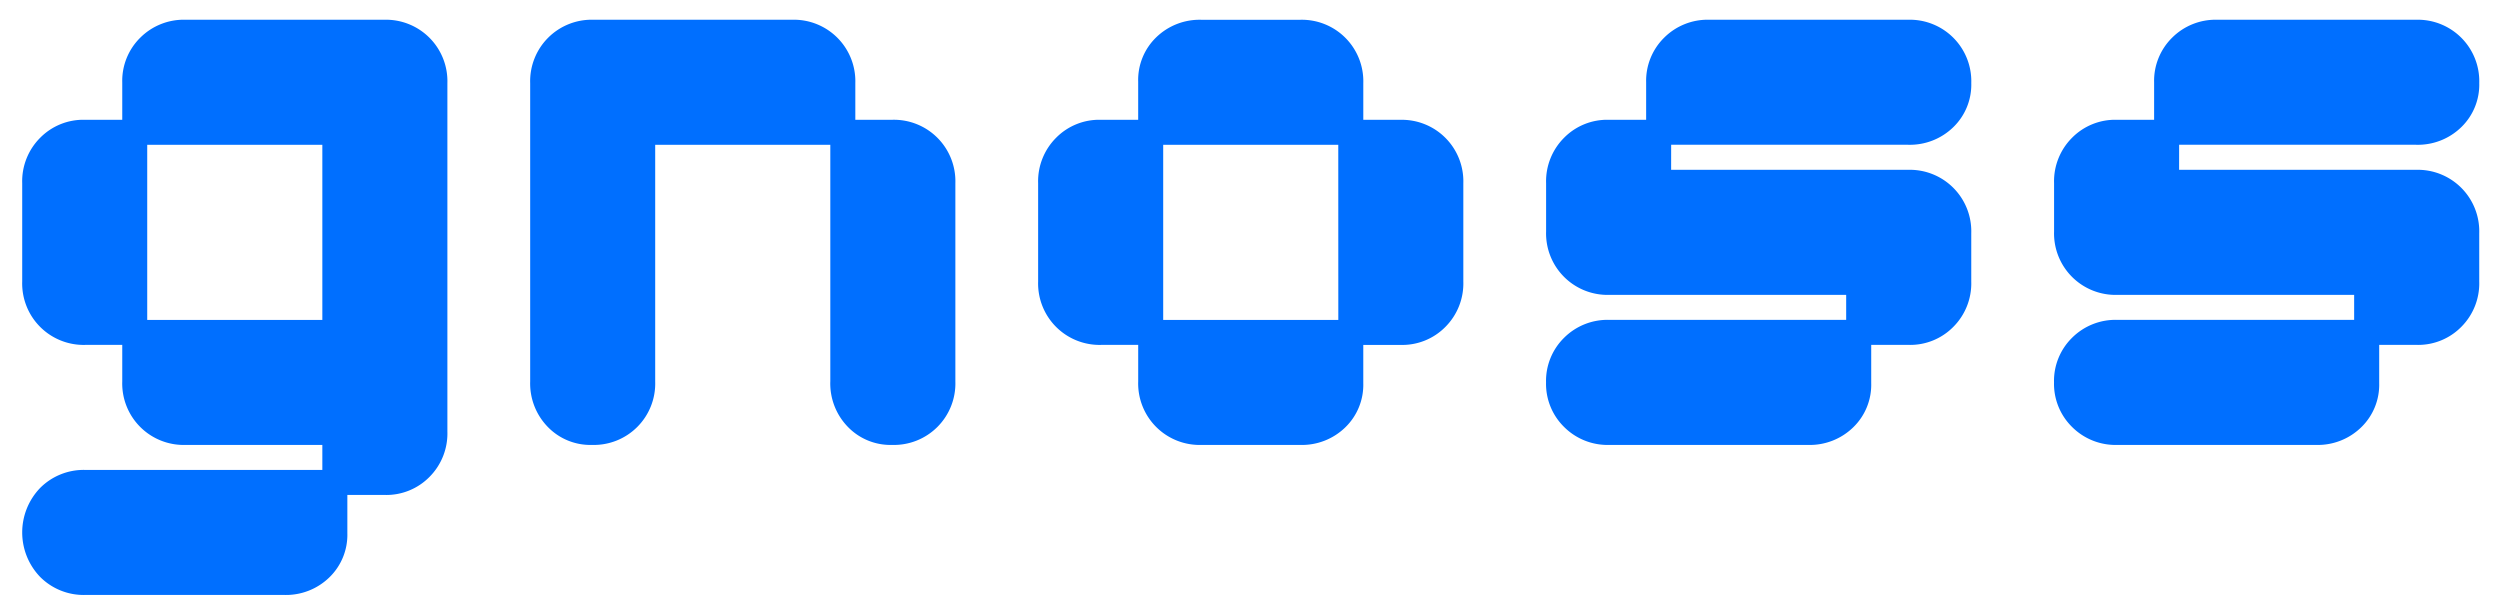 <svg xmlns="http://www.w3.org/2000/svg" xmlns:xlink="http://www.w3.org/1999/xlink" width="789" height="194" viewBox="0 0 789 194">
  <defs>
    <style>
      .cls-1 {
        clip-path: url(#clip-logo-gnoss-azul);
      }

      .cls-2 {
        fill: #006fff;
      }
    </style>
    <clipPath id="clip-logo-gnoss-azul">
      <rect width="789" height="194"/>
    </clipPath>
  </defs>
  <g id="logo-gnoss-azul" class="cls-1">
    <path id="Trazado_1285" data-name="Trazado 1285" class="cls-2" d="M2.813,20.69A19.407,19.407,0,0,1,8.487,6.384,19.1,19.1,0,0,1,22.549.71H34.387V-11.128A19.1,19.1,0,0,1,40.061-25.19a19.407,19.407,0,0,1,14.306-5.674h62.654a19.407,19.407,0,0,1,14.306,5.674A19.407,19.407,0,0,1,137-10.884V99.131a19.407,19.407,0,0,1-5.674,14.306,19.1,19.1,0,0,1-14.061,5.674H105.428v12.083a18.685,18.685,0,0,1-5.674,13.922,19.626,19.626,0,0,1-14.306,5.552H22.793a19.407,19.407,0,0,1-14.306-5.674,20.239,20.239,0,0,1,0-28.106,19.407,19.407,0,0,1,14.306-5.674H97.534v-7.893H54.367a19.4,19.4,0,0,1-19.98-19.976V71.751H22.793A19.4,19.4,0,0,1,2.813,51.77ZM97.534,8.6H42.267V63.87H97.534ZM257.851,83.344V8.6H202.584V83.344a19.377,19.377,0,0,1-19.968,19.976,18.685,18.685,0,0,1-13.922-5.674,19.626,19.626,0,0,1-5.565-14.3v-94.23A19.407,19.407,0,0,1,168.8-25.19a19.407,19.407,0,0,1,14.306-5.674H245.76a19.407,19.407,0,0,1,14.31,5.674,19.407,19.407,0,0,1,5.674,14.306V.71h11.593a19.4,19.4,0,0,1,19.981,19.98V83.344a19.4,19.4,0,0,1-19.985,19.976,18.685,18.685,0,0,1-13.922-5.674,19.626,19.626,0,0,1-5.565-14.3Zm97.164-94.722A18.685,18.685,0,0,1,360.69-25.3,19.626,19.626,0,0,1,375-30.852h31.08a19.407,19.407,0,0,1,14.306,5.674,19.407,19.407,0,0,1,5.674,14.306V.722h11.59A19.4,19.4,0,0,1,457.63,20.7V51.78a19.407,19.407,0,0,1-5.674,14.306,19.1,19.1,0,0,1-14.061,5.674H426.056V83.851a18.685,18.685,0,0,1-5.674,13.922,19.626,19.626,0,0,1-14.306,5.548H375a19.4,19.4,0,0,1-19.98-19.976V71.751h-11.6a19.4,19.4,0,0,1-19.981-19.98V20.69a19.407,19.407,0,0,1,5.674-14.306A19.094,19.094,0,0,1,343.177.71h11.838ZM418.163,8.6H362.909V63.87h55.267Zm105.049,7.9h74.741a19.4,19.4,0,0,1,19.981,19.98V51.77a19.407,19.407,0,0,1-5.674,14.306,19.094,19.094,0,0,1-14.06,5.675H586.36V83.838a18.685,18.685,0,0,1-5.674,13.922,19.626,19.626,0,0,1-14.3,5.56H503.734a19.407,19.407,0,0,1-14.306-5.674,19.094,19.094,0,0,1-5.691-14.057,19.094,19.094,0,0,1,5.674-14.061,19.407,19.407,0,0,1,14.306-5.674h74.741v-7.89H503.734a19.4,19.4,0,0,1-19.98-19.98V20.69a19.407,19.407,0,0,1,5.674-14.306A19.094,19.094,0,0,1,503.489.71h11.838V-11.128A19.1,19.1,0,0,1,521-25.19a19.407,19.407,0,0,1,14.306-5.674H597.96a19.407,19.407,0,0,1,14.306,5.674,19.407,19.407,0,0,1,5.674,14.306,18.686,18.686,0,0,1-5.674,13.922,19.626,19.626,0,0,1-14.3,5.552H523.221Zm160.316,0H758.27a19.4,19.4,0,0,1,19.98,19.98V51.77a19.407,19.407,0,0,1-5.674,14.306,19.1,19.1,0,0,1-14.061,5.674H746.677V83.838A18.685,18.685,0,0,1,741,97.76a19.626,19.626,0,0,1-14.3,5.56H664.05a19.407,19.407,0,0,1-14.306-5.674,19.1,19.1,0,0,1-5.691-14.057,19.094,19.094,0,0,1,5.674-14.061,19.407,19.407,0,0,1,14.306-5.674h74.741v-7.89H664.05a19.4,19.4,0,0,1-19.98-19.98V20.69a19.407,19.407,0,0,1,5.674-14.306A19.1,19.1,0,0,1,663.805.71h11.838V-11.128a19.094,19.094,0,0,1,5.674-14.061,19.407,19.407,0,0,1,14.306-5.674h62.654a19.407,19.407,0,0,1,14.306,5.674,19.407,19.407,0,0,1,5.674,14.306,18.686,18.686,0,0,1-5.674,13.922A19.626,19.626,0,0,1,758.278,8.59H683.537Z" transform="translate(4.196 37.097)"/>
  </g>
</svg>
